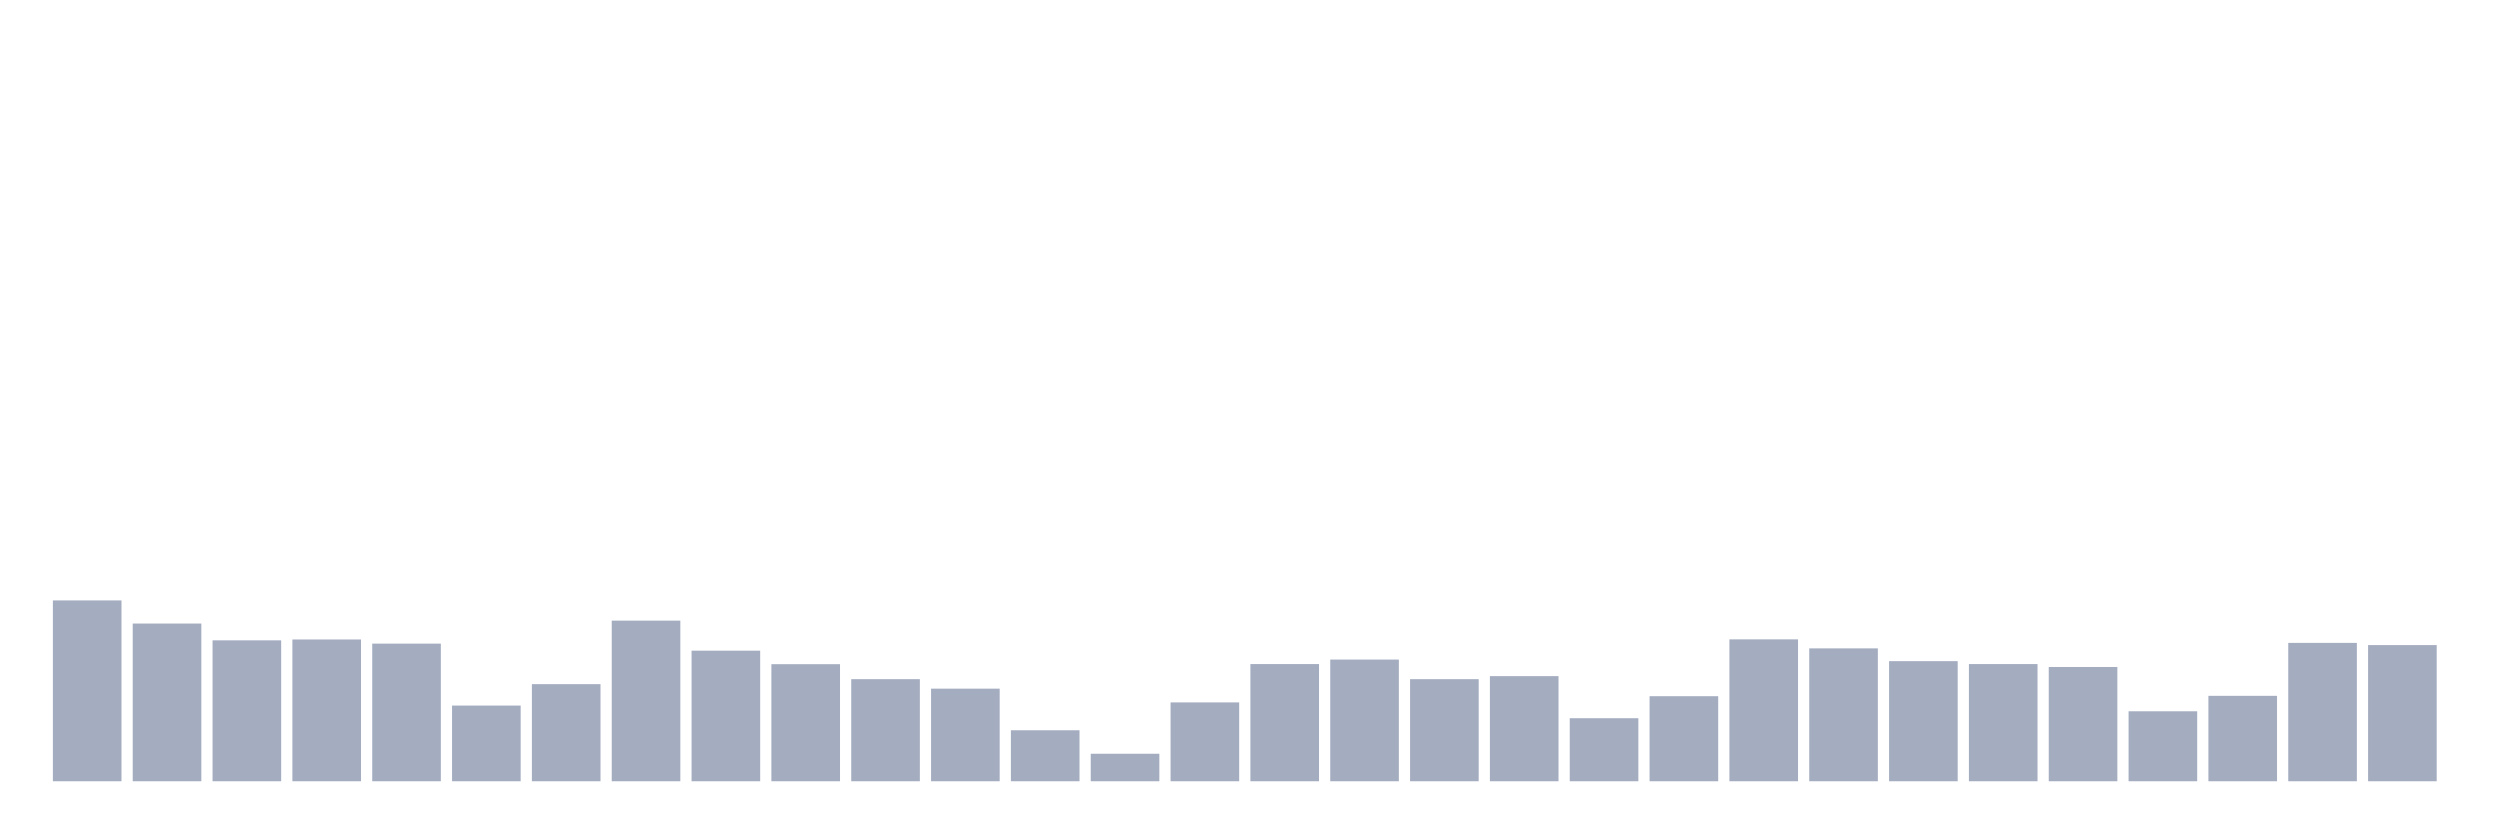 <svg xmlns="http://www.w3.org/2000/svg" viewBox="0 0 480 160"><g transform="translate(10,10)"><rect class="bar" x="0.153" width="13.175" y="105.28" height="34.72" fill="rgb(164,173,192)"></rect><rect class="bar" x="15.482" width="13.175" y="109.72" height="30.28" fill="rgb(164,173,192)"></rect><rect class="bar" x="30.81" width="13.175" y="112.944" height="27.056" fill="rgb(164,173,192)"></rect><rect class="bar" x="46.138" width="13.175" y="112.78" height="27.22" fill="rgb(164,173,192)"></rect><rect class="bar" x="61.466" width="13.175" y="113.575" height="26.425" fill="rgb(164,173,192)"></rect><rect class="bar" x="76.794" width="13.175" y="125.467" height="14.533" fill="rgb(164,173,192)"></rect><rect class="bar" x="92.123" width="13.175" y="121.355" height="18.645" fill="rgb(164,173,192)"></rect><rect class="bar" x="107.451" width="13.175" y="109.159" height="30.841" fill="rgb(164,173,192)"></rect><rect class="bar" x="122.779" width="13.175" y="114.93" height="25.07" fill="rgb(164,173,192)"></rect><rect class="bar" x="138.107" width="13.175" y="117.523" height="22.477" fill="rgb(164,173,192)"></rect><rect class="bar" x="153.436" width="13.175" y="120.397" height="19.603" fill="rgb(164,173,192)"></rect><rect class="bar" x="168.764" width="13.175" y="122.22" height="17.78" fill="rgb(164,173,192)"></rect><rect class="bar" x="184.092" width="13.175" y="130.21" height="9.79" fill="rgb(164,173,192)"></rect><rect class="bar" x="199.42" width="13.175" y="134.72" height="5.28" fill="rgb(164,173,192)"></rect><rect class="bar" x="214.748" width="13.175" y="124.86" height="15.14" fill="rgb(164,173,192)"></rect><rect class="bar" x="230.077" width="13.175" y="117.5" height="22.5" fill="rgb(164,173,192)"></rect><rect class="bar" x="245.405" width="13.175" y="116.636" height="23.364" fill="rgb(164,173,192)"></rect><rect class="bar" x="260.733" width="13.175" y="120.397" height="19.603" fill="rgb(164,173,192)"></rect><rect class="bar" x="276.061" width="13.175" y="119.813" height="20.187" fill="rgb(164,173,192)"></rect><rect class="bar" x="291.39" width="13.175" y="127.897" height="12.103" fill="rgb(164,173,192)"></rect><rect class="bar" x="306.718" width="13.175" y="123.668" height="16.332" fill="rgb(164,173,192)"></rect><rect class="bar" x="322.046" width="13.175" y="112.757" height="27.243" fill="rgb(164,173,192)"></rect><rect class="bar" x="337.374" width="13.175" y="114.486" height="25.514" fill="rgb(164,173,192)"></rect><rect class="bar" x="352.702" width="13.175" y="116.939" height="23.061" fill="rgb(164,173,192)"></rect><rect class="bar" x="368.031" width="13.175" y="117.5" height="22.5" fill="rgb(164,173,192)"></rect><rect class="bar" x="383.359" width="13.175" y="118.061" height="21.939" fill="rgb(164,173,192)"></rect><rect class="bar" x="398.687" width="13.175" y="126.565" height="13.435" fill="rgb(164,173,192)"></rect><rect class="bar" x="414.015" width="13.175" y="123.598" height="16.402" fill="rgb(164,173,192)"></rect><rect class="bar" x="429.344" width="13.175" y="113.435" height="26.565" fill="rgb(164,173,192)"></rect><rect class="bar" x="444.672" width="13.175" y="113.855" height="26.145" fill="rgb(164,173,192)"></rect></g></svg>